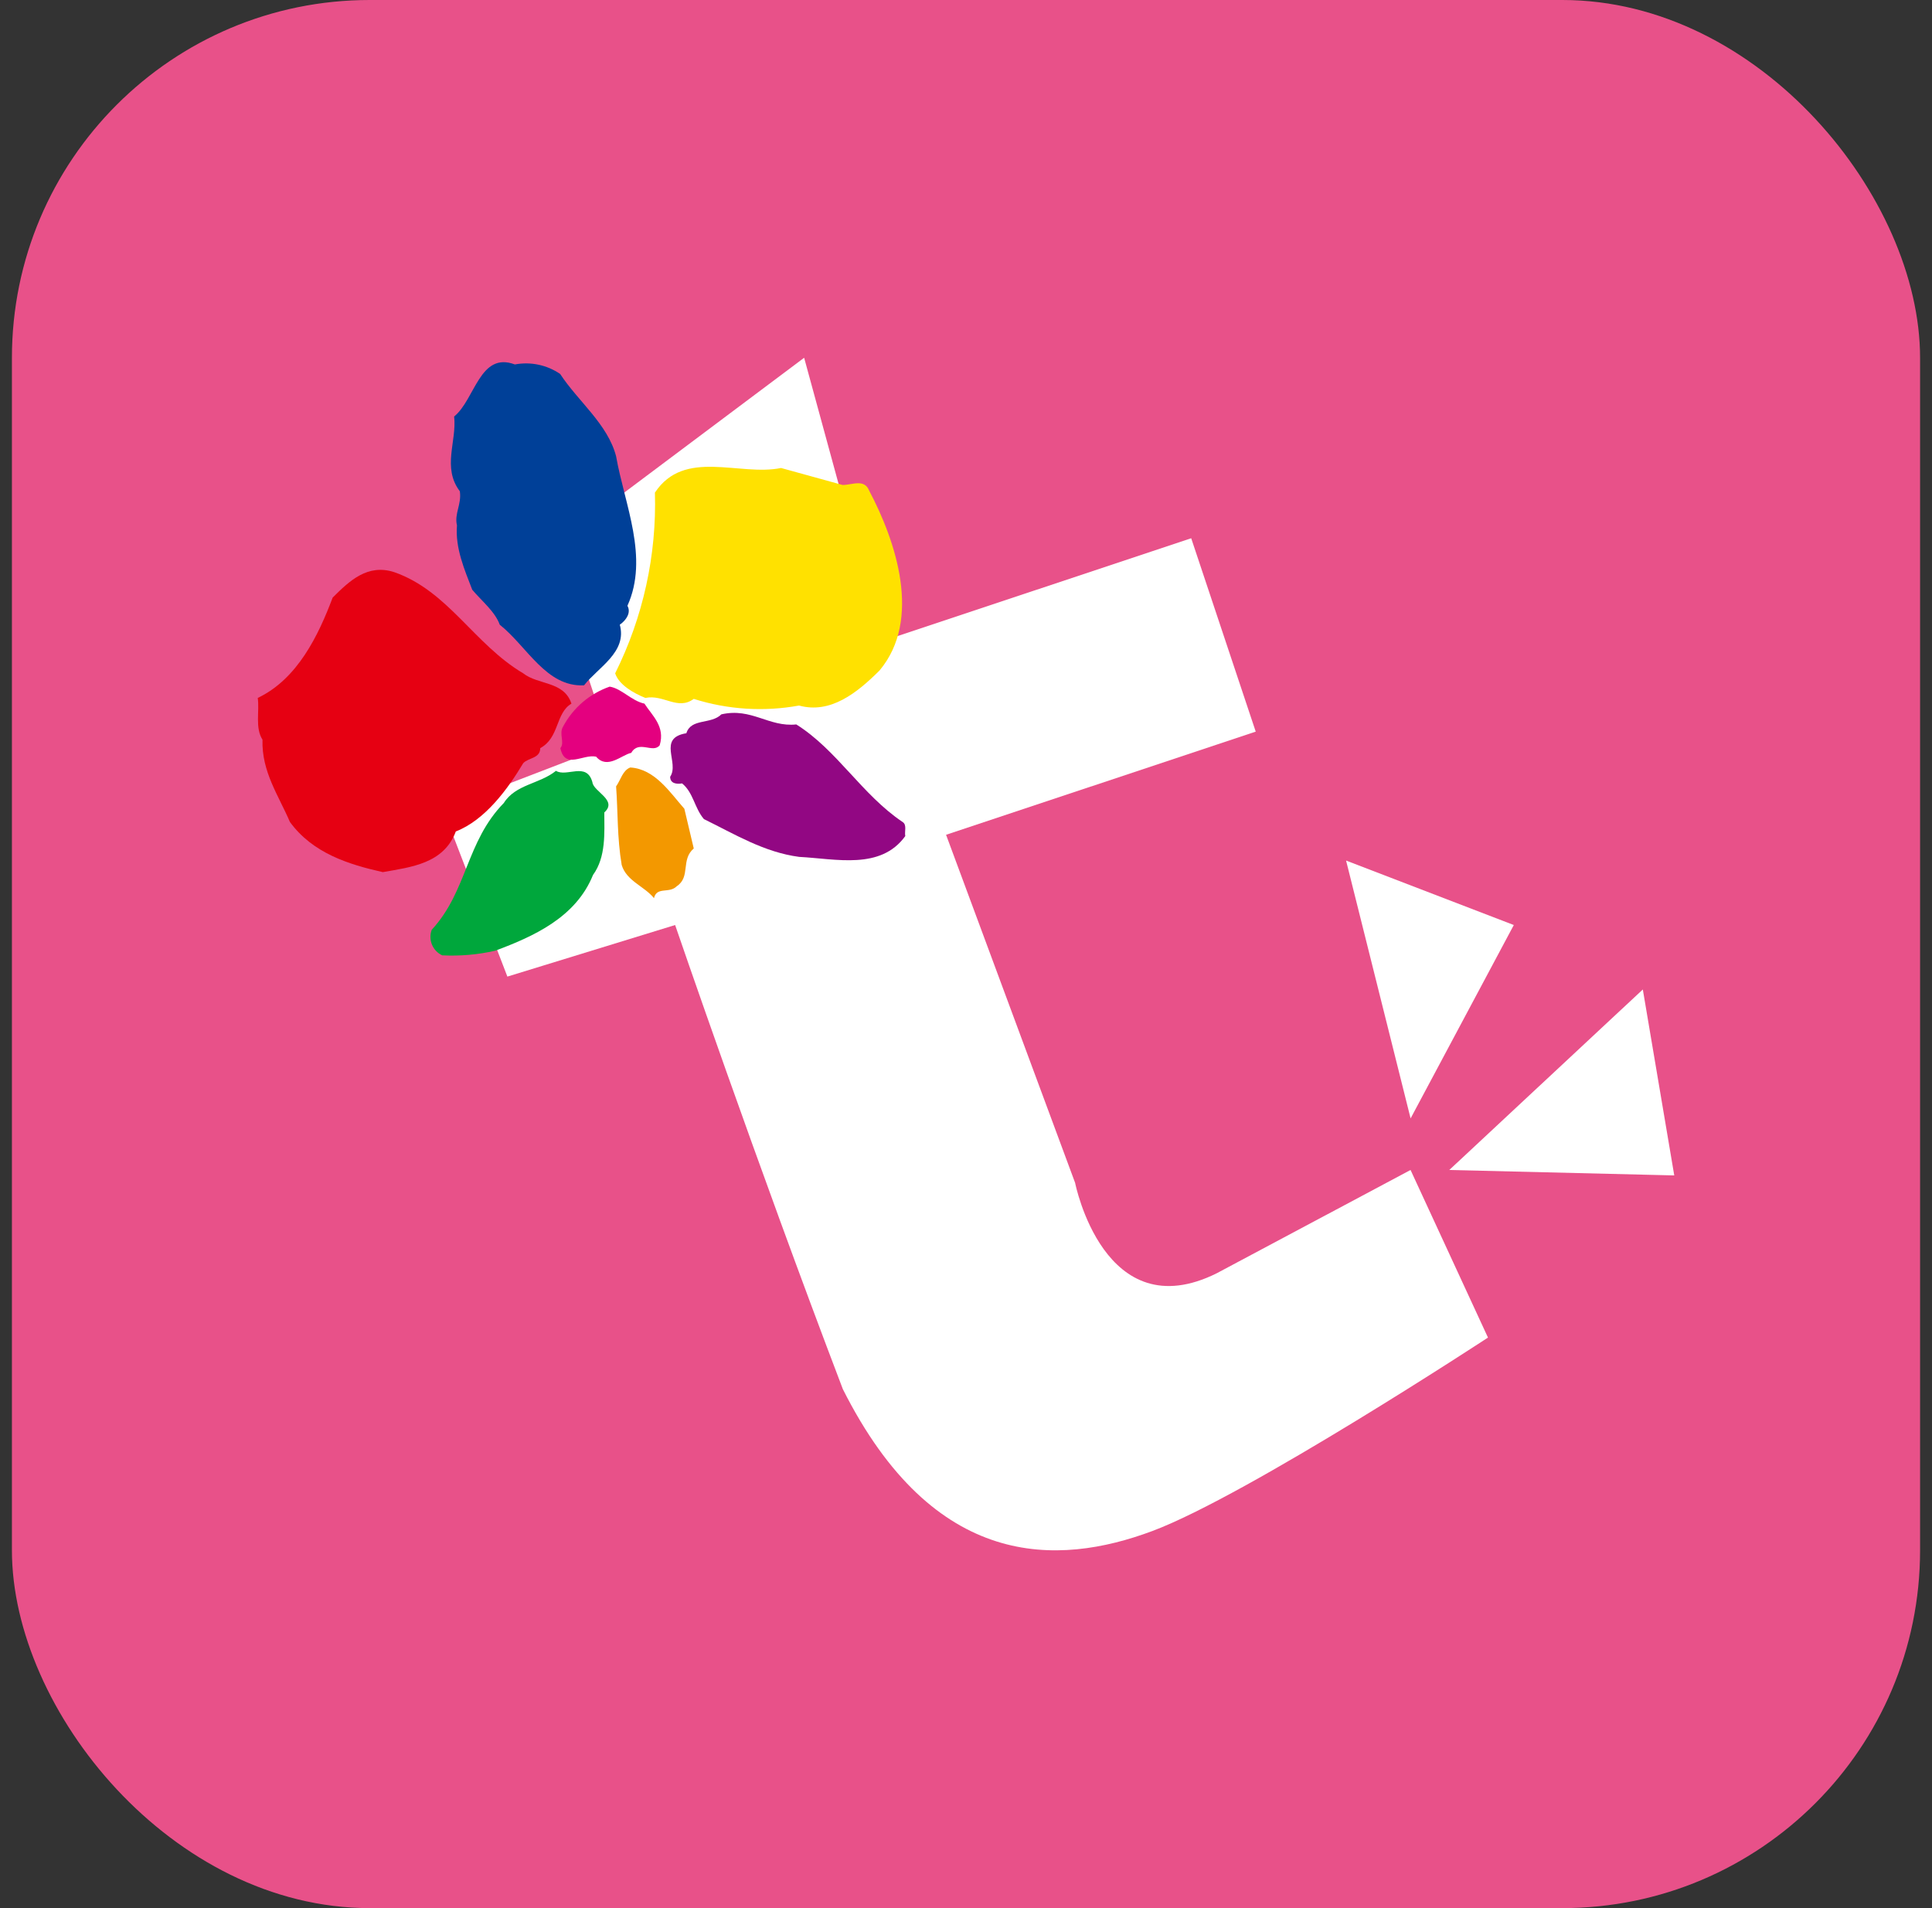 <svg width="81" height="80" viewBox="0 0 81 80" fill="none" xmlns="http://www.w3.org/2000/svg">
<rect x="0" y="0" width="81" height="80" fill="#333333" stroke="none"/>
<rect x="0.5" width="80" height="80" rx="15" fill="#E85189"/>
<path fill-rule="evenodd" clip-rule="evenodd" d="M51.024 53.377L59.138 49.053L62.384 56.08C62.384 56.08 52.297 62.697 48.319 64.188C44.341 65.678 39.158 65.841 35.337 58.242C31.694 48.686 28.305 38.783 28.305 38.783L21.272 40.945L18.568 33.918L25.6 31.216L22.895 23.108L33.714 15L36.96 26.891L49.942 22.567L52.647 30.675L39.664 34.999L45.075 49.593C45.075 49.593 46.288 55.743 51.026 53.377H51.024ZM59.14 46.891L56.435 36.08L63.467 38.783L59.14 46.891ZM60.762 49.053L68.876 41.485L70.194 49.281L60.762 49.053Z" fill="white"/>
<path fill-rule="evenodd" clip-rule="evenodd" d="M23.484 15.678C24.238 16.83 25.481 17.782 25.831 19.133C26.185 21.152 27.219 23.375 26.305 25.399C26.465 25.678 26.265 25.997 25.985 26.191C26.305 27.343 25.072 27.981 24.487 28.733C22.899 28.813 22.101 27.104 20.952 26.191C20.752 25.638 20.193 25.194 19.799 24.726C19.479 23.893 19.079 22.981 19.159 22.029C19.04 21.53 19.359 21.152 19.279 20.598C18.525 19.601 19.159 18.495 19.04 17.463C19.918 16.75 20.113 14.726 21.586 15.28C22.247 15.156 22.929 15.3 23.484 15.678Z" fill="#004098"/>
<path fill-rule="evenodd" clip-rule="evenodd" d="M35.328 20.334C35.727 20.334 36.242 20.06 36.441 20.573C37.555 22.677 38.668 25.972 36.876 28.11C35.922 29.062 34.813 29.94 33.5 29.581C32.028 29.849 30.512 29.753 29.086 29.302C28.412 29.8 27.818 29.102 27.059 29.262C26.559 29.062 25.945 28.709 25.791 28.23C26.962 25.88 27.535 23.277 27.458 20.653C28.692 18.789 30.994 19.98 32.746 19.621L35.328 20.334Z" fill="#FFE100"/>
<path fill-rule="evenodd" clip-rule="evenodd" d="M21.936 28.23C22.57 28.729 23.643 28.549 23.958 29.501C23.284 29.9 23.459 30.932 22.65 31.366C22.65 31.804 22.15 31.764 21.936 31.998C21.297 33.07 20.343 34.381 19.11 34.86C18.61 36.206 17.242 36.355 16.049 36.565C14.62 36.245 13.108 35.772 12.154 34.461C11.68 33.349 10.965 32.357 11.005 31.012C10.686 30.513 10.886 29.82 10.806 29.262C12.473 28.469 13.347 26.645 13.947 25.055C14.661 24.342 15.415 23.629 16.528 23.988C18.795 24.781 19.869 27.004 21.936 28.23Z" fill="#E60012"/>
<path fill-rule="evenodd" clip-rule="evenodd" d="M27.019 29.501C27.338 30 27.898 30.453 27.658 31.246C27.378 31.605 26.784 31.012 26.465 31.565C26.065 31.645 25.466 32.278 24.992 31.724C24.437 31.605 23.683 32.278 23.494 31.366C23.693 31.126 23.414 30.772 23.613 30.453C24.031 29.674 24.726 29.08 25.561 28.788C26.065 28.868 26.465 29.381 27.019 29.501Z" fill="#E4007F"/>
<path fill-rule="evenodd" clip-rule="evenodd" d="M33.385 30.373C35.093 31.445 36.127 33.309 37.839 34.461C38.034 34.581 37.914 34.86 37.954 35.054C36.921 36.485 35.053 36.006 33.505 35.926C32.032 35.732 30.804 34.974 29.511 34.341C29.111 33.868 29.071 33.23 28.597 32.846C28.357 32.886 28.097 32.846 28.097 32.567C28.497 31.974 27.543 30.942 28.776 30.742C28.971 30.104 29.81 30.383 30.244 29.95C31.513 29.661 32.227 30.493 33.385 30.373Z" fill="#920783"/>
<path fill-rule="evenodd" clip-rule="evenodd" d="M28.692 33.908L29.086 35.573C28.532 36.046 28.966 36.764 28.372 37.158C28.052 37.477 27.538 37.158 27.418 37.656C27.019 37.158 26.265 36.938 26.065 36.266C25.87 35.114 25.91 34.042 25.83 32.971C26.025 32.696 26.105 32.298 26.425 32.178C27.458 32.238 28.092 33.23 28.692 33.908Z" fill="#F39800"/>
<path fill-rule="evenodd" clip-rule="evenodd" d="M24.837 32.796C24.877 33.19 25.91 33.549 25.336 34.062C25.336 34.9 25.416 35.926 24.862 36.684C24.143 38.469 22.365 39.261 20.767 39.859C20.037 40.026 19.288 40.091 18.54 40.054C18.345 39.963 18.192 39.803 18.11 39.604C18.029 39.405 18.025 39.183 18.101 38.982C19.599 37.357 19.534 35.293 21.122 33.668C21.621 32.876 22.62 32.876 23.309 32.318C23.763 32.597 24.597 31.924 24.837 32.796Z" fill="#00A73C"/>
</svg>
